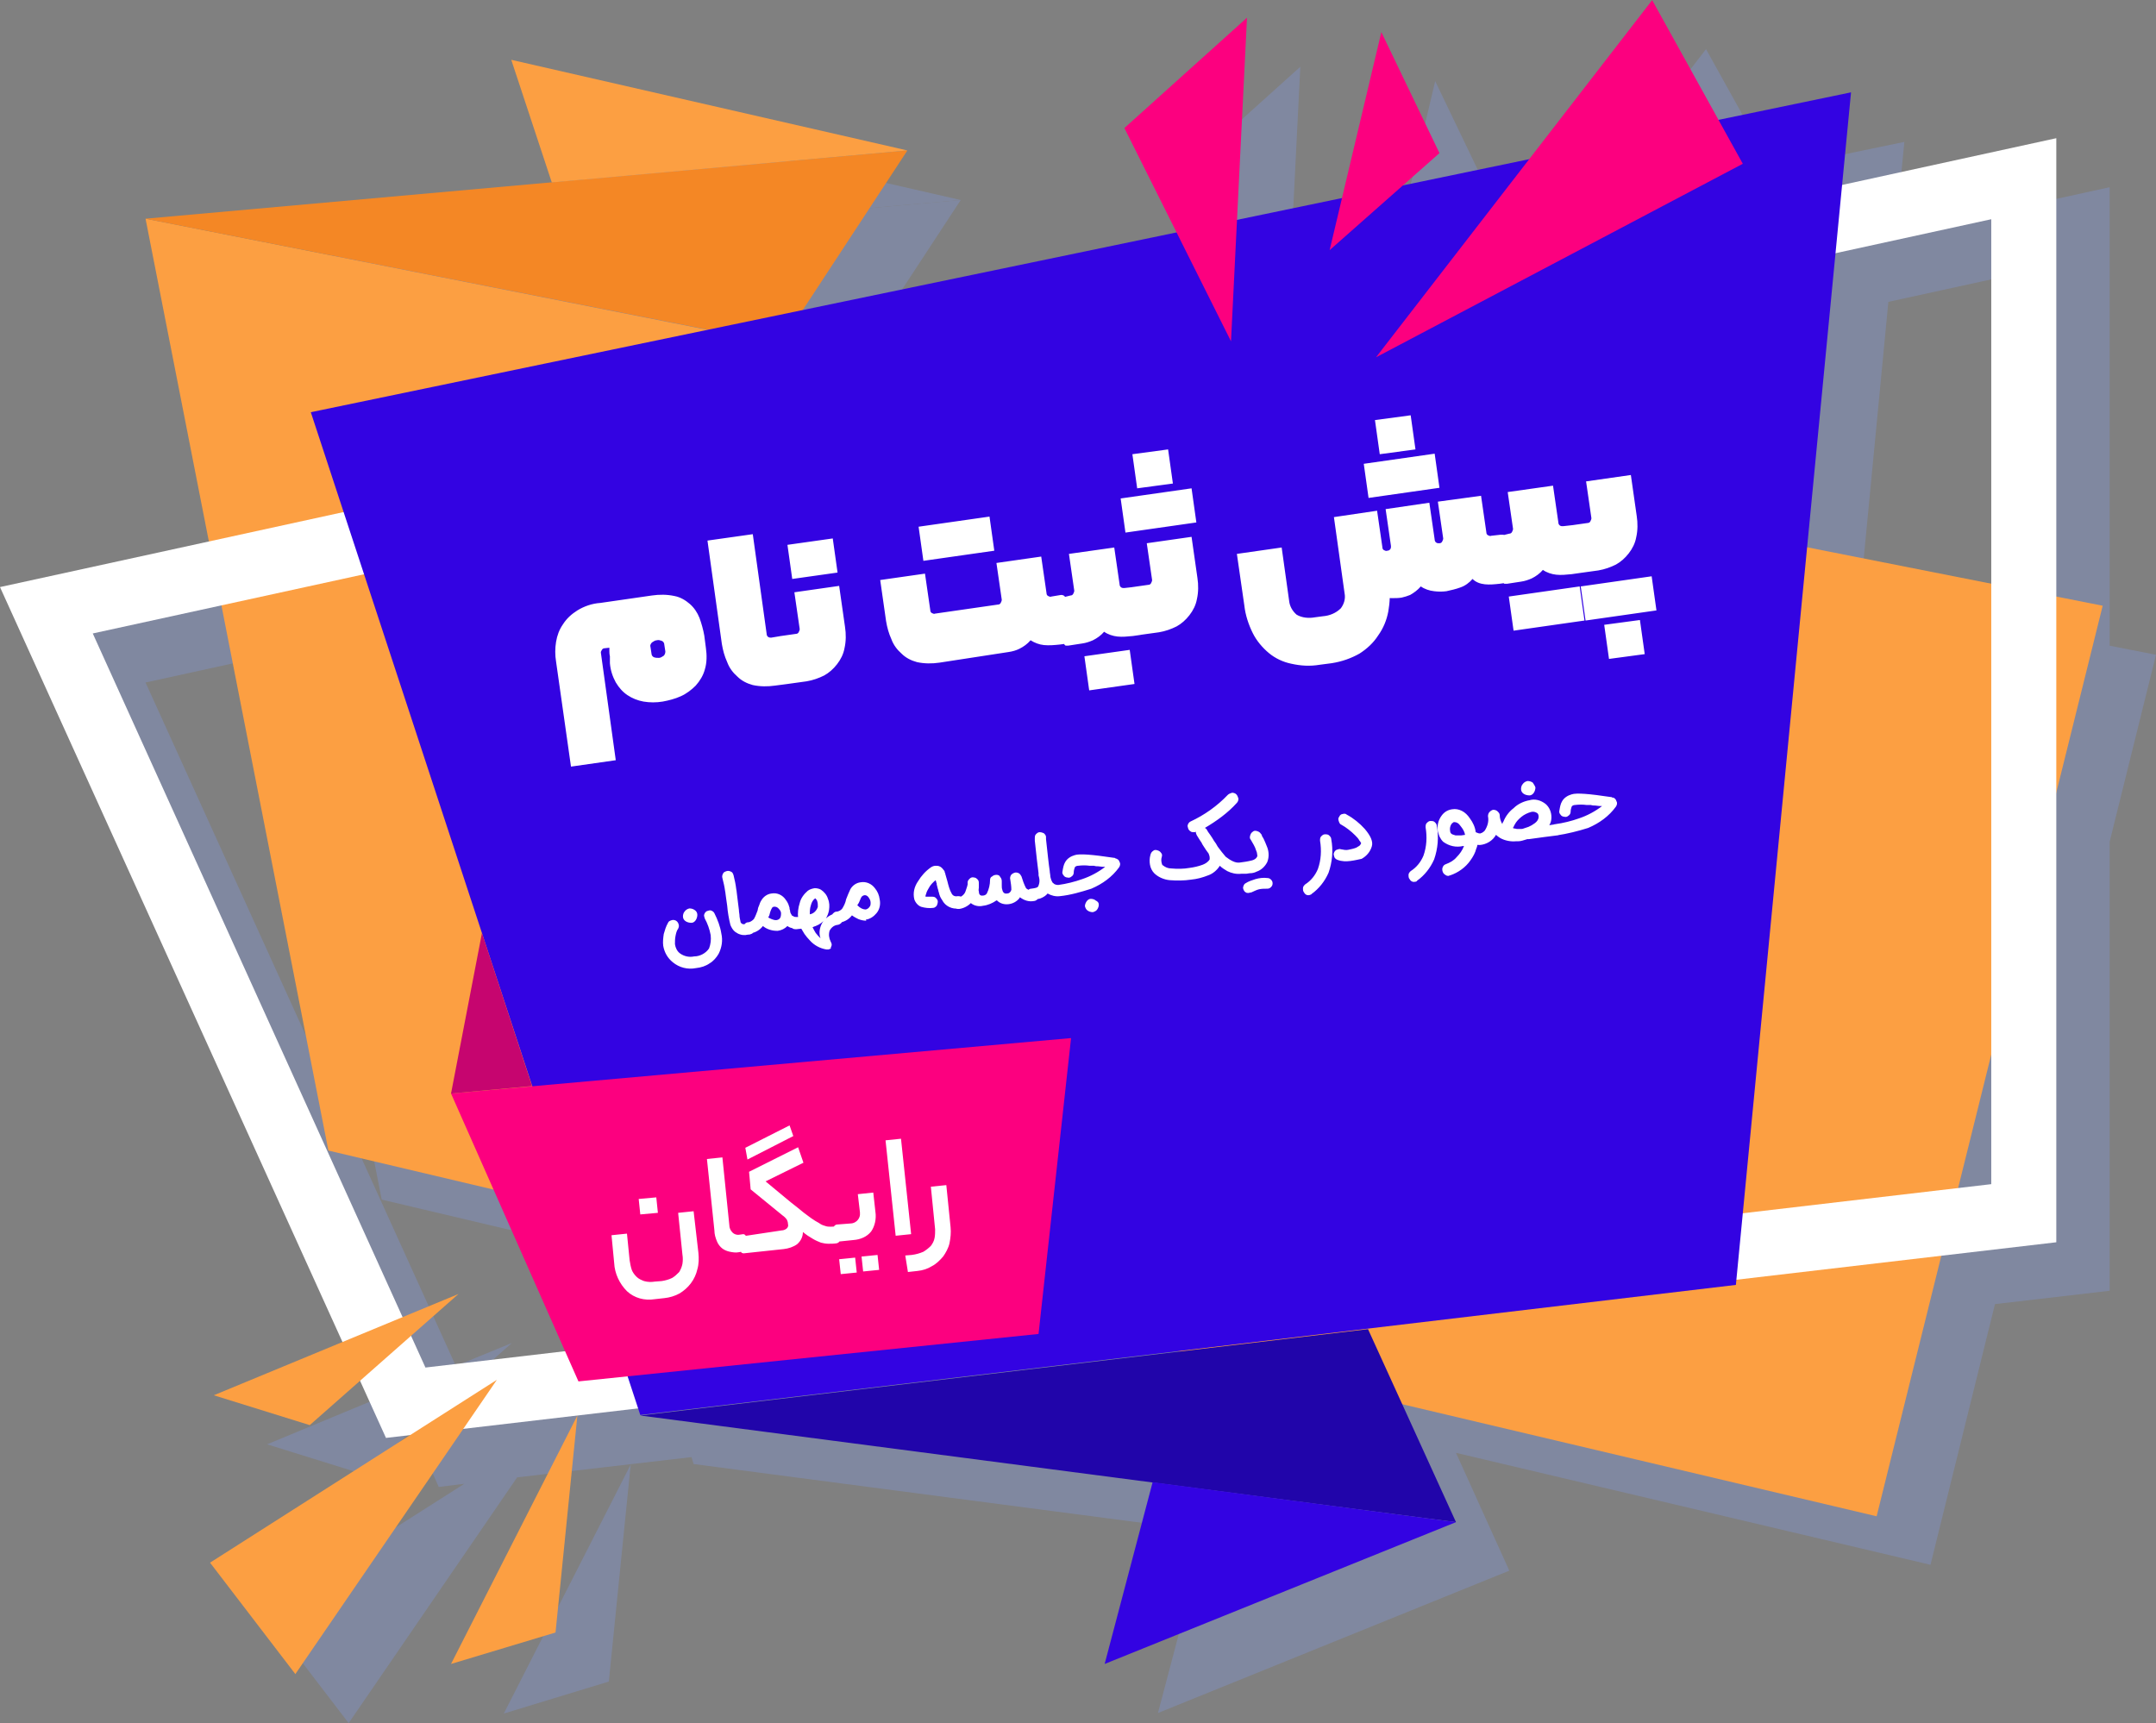 <?xml version="1.0" encoding="utf-8"?>
<!-- Generator: Adobe Illustrator 24.2.3, SVG Export Plug-In . SVG Version: 6.00 Build 0)  -->
<svg version="1.1" id="Layer_1" xmlns="http://www.w3.org/2000/svg" xmlns:xlink="http://www.w3.org/1999/xlink" x="0px" y="0px"
	 viewBox="0 0 404.4 323.2" style="enable-background:new 0 0 404.4 323.2;" xml:space="preserve">
<rect x="0" y="0" width="404.4" height="323.2" fill="#808080" stroke="none"/>
<style type="text/css">
	.st0{fill:#8088A0;}
	.st1{fill:#FC9F42;}
	.st2{fill:#F48725;}
	.st3{fill:#FFFFFF;}
	.st4{fill:#3303E2;}
	.st5{fill:#2105AA;}
	.st6{fill:#FC007F;}
	.st7{fill:#C6056F;}
</style>
<g id="Group_5745" transform="translate(-1381 -1350)">
	<g id="Group_5631" transform="translate(1341.199 1273.621)">
		<g id="Group_5617">
			<path id="Path_10937" class="st0" d="M153.3,119.8l66.7-5.9l-74.3-17L153.3,119.8z"/>
			<g id="Group_5616">
				<path id="Path_10938" class="st0" d="M435.5,234.3l8.7-35.1l-8.7-1.7v-86l-40.2,8.8l1.7-17.3l-24.7,5.1l-12.5-22.5l-23.1,29.9
					l-23.7,4.9l6.9-6.1l-10.9-22.7l-7.4,31.2l-19.8,4.1l1.9-38l-23,20.7l9.8,19.6l-70.1,14.6l19.6-29.9L77.1,126.6L89,187.1
					l-39.2,8.6L114,337.3l-24.1,10l18,5.6l9.4-8.3l4.8,10.7l4.8-0.6l-37.7,24l16,20.9l31.6-46.1l32.7-3.8l0.4,1.3l96.1,12.6l-9,34.1
					l65.9-26.7l-10-22.1l89,21l12.1-48.9l21.5-2.5L435.5,234.3z M423.3,126.6V195l-34.6-6.8L394,133L423.3,126.6z M125.3,332.6
					L67.1,204.4l24.2-5.3l20.1,102.3l30.9,7.3l13.4,30.4l-26.1,3.1l-2.7-6l8.9-7.9L125.3,332.6z M417.1,308.4l6.2-24.9v24.1
					L417.1,308.4z"/>
				<path id="Path_10939" class="st0" d="M154,391.8l4.1-40.7l-23.8,46.7L154,391.8z"/>
			</g>
		</g>
		<g id="Group_5630">
			<g id="Group_5618">
				<path id="Path_10940" class="st1" d="M67.1,117.4L434.2,190l-42.4,170.8l-290.4-68.6L67.1,117.4z"/>
				<path id="Path_10941" class="st2" d="M67.1,117.4L210,104.6l-23.8,36.3L67.1,117.4z"/>
				<path id="Path_10942" class="st1" d="M210,104.6l-74.3-17l7.6,23L210,104.6z"/>
			</g>
			<g id="Group_5619">
				<path id="Path_10943" class="st3" d="M112.2,346.1L39.8,186.5l385.7-84.2v207.1L112.2,346.1z M57.2,195.2l62.4,137.7l293.7-34.4
					v-181L57.2,195.2z"/>
			</g>
			<g id="Group_5620">
				<path id="Path_10944" class="st1" d="M125.8,319.1l-45.9,19l18,5.6L125.8,319.1z"/>
				<path id="Path_10945" class="st1" d="M79.2,369.5l16,20.9l37.8-55.2L79.2,369.5z"/>
				<path id="Path_10946" class="st1" d="M124.4,388.5l19.6-5.9l4.1-40.7L124.4,388.5z"/>
			</g>
			<g id="Group_5628">
				<g id="Group_5627">
					<g id="Group_5624">
						<g id="Group_5621">
							<path id="Path_10947" class="st4" d="M387,93.7l-288.9,60l61.8,188.1l205.5-24.4L387,93.7z"/>
							<path id="Path_10948" class="st5" d="M159.9,341.9l153,20l-16.5-36.2L159.9,341.9z"/>
							<path id="Path_10949" class="st4" d="M312.9,361.9L247,388.5l9-34.1L312.9,361.9z"/>
						</g>
					</g>
					<g id="Group_5626">
						<path id="Path_10950" class="st6" d="M124.4,281.5l116.3-10.4l-6.1,55.5l-86.3,8.9L124.4,281.5z"/>
						<path id="Path_10951" class="st7" d="M124.4,281.5l5.8-30.1l9.4,28.7L124.4,281.5z"/>
					</g>
				</g>
			</g>
			<g id="Group_5629">
				<path id="Path_10952" class="st6" d="M297.9,143.4l51.8-67l17,30.7L297.9,143.4z"/>
				<path id="Path_10953" class="st6" d="M270.7,140.4l-20-40l23-20.7L270.7,140.4z"/>
				<path id="Path_10954" class="st6" d="M289.2,123.3l9.7-40.9l10.9,22.7L289.2,123.3z"/>
			</g>
		</g>
	</g>
	<path id="Path_12129" class="st3" d="M1495.4,1473.1c-0.1-0.4-0.1-0.8-0.1-1c0-0.2,0-0.4,0-0.6l-0.9,0.1c-0.2,0-0.4,0.1-0.5,0.3
		c-0.1,0.2-0.2,0.3-0.2,0.5l2.8,20.2l-8.4,1.2l-2.8-19.7c-0.2-1.2-0.2-2.5,0-3.7c0.2-1.2,0.6-2.3,1.3-3.3c0.7-1.1,1.6-1.9,2.7-2.6
		c1.3-0.8,2.8-1.3,4.3-1.4l9.7-1.4c1.4-0.2,2.8-0.2,4.2,0.1c1.1,0.2,2.1,0.8,2.9,1.5c0.8,0.7,1.4,1.6,1.8,2.6
		c0.4,1.1,0.7,2.2,0.9,3.3l0.3,2.3c0.2,1.4,0.2,2.8-0.2,4.1c-0.3,1.1-0.9,2.1-1.7,3c-0.8,0.8-1.7,1.5-2.8,2c-1.1,0.5-2.3,0.8-3.4,1
		c-1.2,0.2-2.4,0.2-3.6,0c-1.1-0.2-2.1-0.6-3-1.2c-0.9-0.6-1.6-1.4-2.2-2.4c-0.6-1.1-1-2.3-1.1-3.6L1495.4,1473.1z M1504.6,1473.4
		c0.3,0,0.6-0.2,0.9-0.4c0.2-0.2,0.3-0.5,0.3-0.8l-0.2-1.3c0-0.3-0.2-0.6-0.5-0.7c-0.3-0.1-0.6-0.2-0.9-0.1c-0.3,0-0.6,0.2-0.9,0.4
		c-0.2,0.2-0.4,0.5-0.3,0.8l0.2,1.3c0,0.3,0.2,0.6,0.5,0.7C1504,1473.4,1504.3,1473.4,1504.6,1473.4z M1527.5,1469.3
		c0.2,0,0.3,0,0.5,0c0.2,0.1,0.3,0.3,0.4,0.5c0.2,0.4,0.3,0.8,0.3,1.3c0.1,0.6,0.2,1.4,0.4,2.4c0.2,1.1,0.3,1.9,0.3,2.6
		c0.1,0.5,0.1,0.9,0,1.4c0,0.3-0.1,0.5-0.2,0.6c-0.1,0.1-0.3,0.1-0.5,0.2l-2.3,0.3c-1.4,0.2-2.8,0.2-4.2-0.1
		c-1.1-0.3-2.1-0.8-2.9-1.6c-0.8-0.7-1.5-1.6-1.9-2.7c-0.5-1.1-0.8-2.2-1-3.4l-2.7-19.4l8.5-1.2l2.6,18.7c0,0.4,0.3,0.7,0.7,0.7
		c0.1,0,0.1,0,0.2,0L1527.5,1469.3z M1530.3,1468.9c0.2,0,0.4-0.1,0.5-0.3c0.1-0.2,0.2-0.4,0.2-0.6l-1-6.9l8.4-1.2l1.1,7.7
		c0.2,1.3,0.2,2.7-0.1,4c-0.2,1.1-0.7,2.1-1.4,3c-0.7,0.9-1.5,1.6-2.4,2.1c-1,0.5-2.1,0.9-3.3,1.1l-3.6,0.5c-0.2,0-0.3,0-0.5,0
		c-0.1,0-0.3-0.2-0.4-0.5c-0.2-0.4-0.3-0.9-0.3-1.3c-0.1-0.6-0.2-1.4-0.4-2.4c-0.2-1.1-0.3-1.9-0.3-2.6c-0.1-0.5-0.1-0.9,0-1.4
		c0-0.2,0.1-0.4,0.2-0.6c0.1-0.1,0.3-0.2,0.5-0.2L1530.3,1468.9z M1538.1,1457.4l-8.5,1.2l-0.9-6.4l8.5-1.2L1538.1,1457.4z
		 M1557.2,1474.3c-1.4,0.2-2.8,0.2-4.2-0.1c-1.1-0.3-2.1-0.8-2.9-1.6c-0.8-0.7-1.5-1.6-1.9-2.7c-0.5-1.1-0.8-2.2-1-3.4l-1.1-7.7
		l8.4-1.2l1,6.9c0,0.2,0.1,0.4,0.3,0.5c0.2,0.1,0.4,0.2,0.6,0.1l11.8-1.7c0.2,0,0.4-0.1,0.5-0.3c0.1-0.2,0.2-0.4,0.2-0.6l-1-6.9
		l8.4-1.2l1,6.9c0,0.2,0.1,0.4,0.3,0.5c0.2,0.1,0.4,0.2,0.6,0.1l1.8-0.3c0.2,0,0.3,0,0.5,0.1c0.2,0.1,0.3,0.3,0.4,0.5
		c0.2,0.4,0.3,0.8,0.4,1.3c0.1,0.6,0.2,1.4,0.4,2.4c0.2,1.1,0.3,1.9,0.3,2.6c0.1,0.5,0.1,0.9,0,1.4c0,0.3-0.1,0.5-0.2,0.6
		c-0.1,0.1-0.3,0.1-0.5,0.2l-1.5,0.2c-1,0.1-2,0.2-3,0.1c-0.9-0.1-1.7-0.4-2.5-0.9c-0.6,0.7-1.3,1.2-2.1,1.6c-0.6,0.3-1.3,0.5-2,0.6
		L1557.2,1474.3z M1567.5,1453.3l-13.3,1.9l-0.9-6.4l13.3-1.9L1567.5,1453.3z M1581.8,1461.7c0.2,0,0.4-0.1,0.5-0.3
		c0.1-0.2,0.2-0.4,0.2-0.6l-1-6.9l8.5-1.2l1,6.9c0,0.4,0.3,0.7,0.7,0.7c0.1,0,0.1,0,0.2,0l1.8-0.2c0.2,0,0.3,0,0.5,0
		c0.2,0.1,0.3,0.3,0.4,0.5c0.2,0.4,0.3,0.8,0.3,1.3c0.1,0.6,0.2,1.4,0.4,2.4c0.2,1.1,0.3,1.9,0.3,2.6c0.1,0.5,0.1,0.9,0,1.4
		c0,0.3-0.1,0.5-0.2,0.6c-0.1,0.1-0.3,0.1-0.5,0.2l-1.4,0.2c-1,0.1-2,0.2-2.9,0.1c-0.9-0.1-1.8-0.4-2.5-0.9
		c-0.6,0.7-1.3,1.2-2.1,1.6c-0.7,0.3-1.3,0.5-2,0.6l-2.6,0.4c-0.2,0-0.3,0-0.5,0c-0.1,0-0.3-0.2-0.4-0.5c-0.2-0.4-0.3-0.9-0.3-1.3
		c-0.1-0.6-0.2-1.4-0.4-2.4c-0.2-1.1-0.3-1.9-0.3-2.6c-0.1-0.5-0.1-0.9,0-1.4c0-0.2,0.1-0.4,0.2-0.6c0.1-0.1,0.3-0.2,0.5-0.2
		L1581.8,1461.7z M1593.8,1478.3l-8.5,1.2l-0.9-6.4l8.5-1.2L1593.8,1478.3z M1596.4,1459.7c0.2,0,0.4-0.1,0.5-0.3
		c0.1-0.2,0.2-0.4,0.2-0.6l-1-6.9l8.4-1.2l1.1,7.7c0.2,1.3,0.2,2.7-0.1,4c-0.2,1.1-0.7,2.1-1.4,3c-0.7,0.9-1.5,1.6-2.4,2.1
		c-1,0.5-2.1,0.9-3.3,1.1l-3.6,0.5c-0.2,0-0.3,0-0.5,0c-0.1,0-0.3-0.2-0.4-0.5c-0.2-0.4-0.3-0.9-0.3-1.3c-0.1-0.6-0.2-1.4-0.4-2.4
		c-0.2-1.1-0.3-1.9-0.3-2.6c-0.1-0.5-0.1-0.9,0-1.4c0-0.2,0.1-0.4,0.2-0.6c0.1-0.1,0.3-0.2,0.5-0.2L1596.4,1459.7z M1601,1440.7
		l-6.7,0.9l-0.9-6.4l6.7-0.9L1601,1440.7z M1605.4,1448l-13.3,1.9l-0.9-6.4l13.3-1.9L1605.4,1448z M1639.3,1445.8l1,6.9
		c0,0.2,0.1,0.4,0.3,0.5c0.2,0.1,0.4,0.2,0.6,0.1c0.4,0,0.7-0.3,0.7-0.7c0-0.1,0-0.1,0-0.2l-1-6.9l8.2-1.2l1,6.9
		c0,0.4,0.3,0.7,0.7,0.7c0.1,0,0.1,0,0.2,0c0.2,0,0.4-0.1,0.5-0.3c0.1-0.2,0.2-0.4,0.2-0.6l-1-6.9l8.1-1.1l1,6.9
		c0,0.2,0.1,0.4,0.3,0.5c0.2,0.1,0.4,0.2,0.6,0.1l1.8-0.2c0.2,0,0.3,0,0.5,0c0.2,0.1,0.3,0.3,0.4,0.5c0.2,0.4,0.3,0.8,0.3,1.3
		c0.1,0.6,0.2,1.4,0.4,2.4c0.2,1.1,0.3,1.9,0.3,2.6c0.1,0.5,0.1,0.9,0,1.4c0,0.3-0.1,0.5-0.2,0.6c-0.1,0.1-0.3,0.1-0.5,0.2l-1.4,0.2
		c-0.9,0.1-1.9,0.2-2.8,0.1c-0.9-0.1-1.7-0.4-2.3-1c-0.6,0.7-1.4,1.3-2.3,1.6c-0.8,0.3-1.7,0.5-2.6,0.7c-0.8,0.1-1.5,0.1-2.3,0
		c-0.9-0.1-1.8-0.4-2.5-0.9c-0.6,0.7-1.3,1.2-2,1.6c-0.5,0.2-1.1,0.4-1.6,0.5c-0.6,0.1-1.2,0.1-1.9,0.1c-0.5,0-1.1-0.1-1.5-0.4
		l1-2.3c0.3,1.7,0.2,3.5-0.1,5.2c-0.3,1.6-0.9,3.1-1.9,4.5c-0.9,1.4-2.1,2.5-3.5,3.4c-1.6,0.9-3.3,1.5-5.2,1.8l-2.3,0.3
		c-1.8,0.3-3.5,0.2-5.3-0.2c-1.5-0.3-3-1-4.2-2c-1.2-1-2.3-2.3-3-3.7c-0.8-1.6-1.4-3.4-1.6-5.2l-1.4-9.7l8.4-1.2l1.4,10
		c0.1,1,0.6,1.9,1.4,2.6c1,0.6,2.3,0.7,3.4,0.5l1.5-0.2c1.3-0.1,2.5-0.6,3.4-1.5c0.6-0.8,0.9-1.8,0.7-2.8l-2-14.3L1639.3,1445.8z
		 M1646.5,1434.3l-6.7,0.9l-0.9-6.4l6.7-0.9L1646.5,1434.3z M1651,1441.5l-13.3,1.9l-0.9-6.4l13.3-1.9L1651,1441.5z M1664.1,1450.1
		c0.2,0,0.4-0.1,0.5-0.3c0.1-0.2,0.2-0.4,0.2-0.6l-1-6.9l8.5-1.2l1,6.9c0,0.4,0.3,0.7,0.7,0.7c0.1,0,0.1,0,0.2,0l1.8-0.2
		c0.2,0,0.3,0,0.5,0c0.2,0.1,0.3,0.3,0.4,0.5c0.2,0.4,0.3,0.8,0.3,1.3c0.1,0.6,0.2,1.4,0.4,2.4c0.2,1.1,0.3,1.9,0.3,2.6
		c0.1,0.5,0.1,0.9,0,1.4c0,0.3-0.1,0.5-0.2,0.6c-0.1,0.1-0.3,0.1-0.5,0.2l-1.4,0.2c-1,0.1-2,0.2-2.9,0.1c-0.9-0.1-1.8-0.4-2.5-0.9
		c-0.6,0.7-1.3,1.2-2.1,1.6c-0.7,0.3-1.3,0.5-2,0.6l-2.6,0.4c-0.2,0-0.3,0-0.5,0c-0.1,0-0.3-0.2-0.4-0.5c-0.2-0.4-0.3-0.9-0.3-1.3
		c-0.1-0.6-0.2-1.4-0.4-2.4c-0.2-1.1-0.3-1.9-0.3-2.6c-0.1-0.5-0.1-0.9,0-1.4c0-0.2,0.1-0.4,0.2-0.6c0.1-0.1,0.3-0.2,0.5-0.2
		L1664.1,1450.1z M1678.2,1466.4l-13.3,1.9l-0.9-6.4l13.3-1.9L1678.2,1466.4z M1678.8,1448.1c0.2,0,0.4-0.1,0.5-0.3
		c0.1-0.2,0.2-0.4,0.2-0.6l-1-6.9l8.4-1.2l1.1,7.7c0.2,1.3,0.2,2.7-0.1,4c-0.2,1.1-0.7,2.1-1.4,3c-0.7,0.9-1.5,1.6-2.4,2.1
		c-1,0.5-2.1,0.9-3.3,1.1l-3.6,0.5c-0.2,0-0.3,0-0.5,0c-0.1,0-0.3-0.2-0.4-0.5c-0.2-0.4-0.3-0.9-0.3-1.3c-0.1-0.6-0.2-1.4-0.4-2.4
		c-0.2-1.1-0.3-1.9-0.3-2.6c-0.1-0.5-0.1-0.9,0-1.4c0-0.2,0.1-0.4,0.2-0.6c0.1-0.1,0.3-0.2,0.5-0.2L1678.8,1448.1z M1689.5,1472.7
		l-6.7,0.9l-0.9-6.4l6.7-0.9L1689.5,1472.7z M1691.7,1464.5l-13.3,1.9l-0.9-6.4l13.3-1.9L1691.7,1464.5z"/>
	<path id="Path_12130" class="st3" d="M1512,1585c0.1,1,0.1,2.1-0.2,3.1c-0.2,0.9-0.6,1.8-1.2,2.6c-0.6,0.8-1.3,1.4-2.1,1.9
		c-0.9,0.5-1.9,0.8-2.9,0.9l-1.8,0.2c-1.9,0.3-3.8-0.2-5.2-1.5c-1.4-1.4-2.3-3.3-2.4-5.3l-0.5-5.2l2.9-0.3l0.5,5
		c0.1,0.6,0.2,1.2,0.4,1.8c0.2,0.5,0.5,0.9,0.9,1.3c0.4,0.4,0.9,0.6,1.4,0.8c0.7,0.2,1.4,0.2,2,0.1l1.3-0.1c0.7-0.1,1.4-0.3,2-0.6
		c0.5-0.3,0.9-0.7,1.3-1.1c0.3-0.5,0.5-1,0.6-1.5c0.1-0.6,0.1-1.2,0-1.8l-0.8-7.8l2.9-0.3L1512,1585z M1504.4,1577.5l-3.3,0.3
		l-0.3-2.9l3.3-0.3L1504.4,1577.5z M1519.5,1584.9c-0.5,0.1-1.1,0-1.6-0.1c-0.5-0.1-1-0.3-1.4-0.6c-0.4-0.3-0.8-0.8-1-1.3
		c-0.3-0.7-0.5-1.4-0.5-2.1l-1.4-13.4l2.9-0.3l1.3,12.7c0,0.5,0.2,1,0.6,1.4c0.3,0.3,0.8,0.5,1.3,0.4l0.7-0.1c0.4,0,0.7,0.4,0.8,1.5
		c0.1,1.1,0,1.7-0.5,1.7L1519.5,1584.9z M1520.8,1565.3l8.3-4.2l0.7,2l-8.6,4.4L1520.8,1565.3z M1527.6,1580.8c0.4,0,0.8-0.2,1-0.4
		c0.2-0.2,0.3-0.5,0.2-0.8c0-0.3-0.1-0.6-0.2-0.8c-0.2-0.3-0.5-0.6-0.8-0.8l-6-4.9l-0.3-3.3l9.2-4.6l1,2.9l-7.1,3.5l4.7,3.9
		c1,0.8,1.8,1.4,2.5,2c0.7,0.5,1.3,1,1.8,1.3c0.4,0.3,0.9,0.5,1.3,0.8c0.3,0.2,0.7,0.3,1,0.4c0.3,0.1,0.6,0.1,0.9,0.1
		c0.3,0,0.6,0,1-0.1c0.2,0,0.5,0.1,0.5,0.3c0.1,0.4,0.2,0.7,0.2,1.1c0.1,0.4,0.1,0.8,0,1.3c0,0.2-0.2,0.4-0.5,0.5
		c-0.5,0.1-1.1,0.1-1.6,0.1c-0.5,0-1-0.1-1.4-0.2c-0.5-0.2-1-0.4-1.5-0.7c-0.7-0.4-1.3-0.8-1.9-1.3c0,0.9-0.4,1.7-1.1,2.3
		c-0.7,0.5-1.6,0.8-2.5,0.9l-7.5,0.8c-0.2,0-0.5-0.1-0.5-0.3c-0.1-0.4-0.2-0.7-0.2-1.1c-0.1-0.4-0.1-0.8,0-1.3
		c0-0.2,0.2-0.4,0.5-0.5L1527.6,1580.8z M1540.5,1579.5c0.9,0,1.7-0.7,1.8-1.6c0-0.2,0-0.3,0-0.5l-0.4-3.4l2.9-0.3l0.4,3.6
		c0.2,1.3-0.1,2.7-0.8,3.7c-0.8,1-2,1.5-3.3,1.6l-2.9,0.3c-0.2,0-0.5-0.1-0.5-0.3c-0.1-0.4-0.2-0.7-0.3-1.1c-0.1-0.4-0.1-0.8,0-1.3
		c0-0.2,0.2-0.4,0.5-0.5L1540.5,1579.5z M1545.9,1588.2l-3,0.3l-0.3-2.8l3-0.3L1545.9,1588.2z M1541.7,1588.7l-3,0.3l-0.3-2.8l3-0.3
		L1541.7,1588.7z M1547.1,1563.9l2.9-0.3l1.9,17.9l-2.9,0.3L1547.1,1563.9z M1559.3,1580.2c0.1,1,0,2-0.2,3
		c-0.2,0.9-0.7,1.8-1.2,2.5c-0.6,0.7-1.3,1.4-2.1,1.8c-0.8,0.5-1.7,0.8-2.7,0.9l-1.8,0.2l-0.5-3.1l1.2-0.1c0.8-0.1,1.5-0.3,2.2-0.6
		c0.5-0.3,1-0.7,1.4-1.1c0.3-0.4,0.6-0.9,0.7-1.5c0.1-0.5,0.1-1.1,0.1-1.6l-0.8-8l2.9-0.3L1559.3,1580.2z"/>
	<path id="Path_12128" class="st3" d="M1511.5,1531.6c-1.5,0.3-3.1-0.1-4.3-1.1c-1-0.8-1.6-1.9-1.8-3.1c-0.1-0.7,0-1.5,0.1-2.2
		c0.2-0.7,0.4-1.4,0.8-2.1c0.1-0.3,0.4-0.4,0.7-0.5c0.3-0.1,0.6,0,0.8,0.1c0.3,0.2,0.4,0.4,0.5,0.7c0.1,0.3,0,0.6-0.1,0.8
		c-0.3,0.4-0.4,0.9-0.5,1.4c-0.1,0.5-0.1,1-0.1,1.5c0.1,0.7,0.4,1.3,0.9,1.7c0.8,0.6,1.8,0.8,2.7,0.6c1.1,0,2.2-0.6,2.8-1.5
		c0.3-0.8,0.4-1.6,0.3-2.5c-0.2-1.1-0.6-2.2-1.1-3.1c-0.1-0.3-0.2-0.6-0.1-0.8c0.1-0.3,0.3-0.5,0.5-0.6c0.3-0.1,0.6-0.2,0.8-0.1
		c0.3,0.1,0.5,0.3,0.6,0.5c0.6,1.2,1.1,2.5,1.3,3.8c0.3,1.3,0.1,2.6-0.5,3.8c-0.4,0.7-1,1.4-1.7,1.8
		C1513.4,1531.2,1512.5,1531.5,1511.5,1531.6z M1511.8,1521.6c0,0.3-0.1,0.7-0.3,1c-0.2,0.3-0.5,0.5-0.8,0.5c-0.4,0-0.8-0.1-1.1-0.3
		c-0.3-0.2-0.5-0.5-0.5-0.9c0-0.3,0.1-0.7,0.3-0.9c0.2-0.3,0.5-0.5,0.9-0.6c0.4,0,0.7,0.1,1,0.3
		C1511.6,1520.9,1511.8,1521.2,1511.8,1521.6L1511.8,1521.6z M1521.6,1525.3c-0.4,0-0.7,0.1-0.8,0.1c-0.3,0-0.6,0-0.9-0.1
		c-0.4-0.1-0.7-0.3-1-0.5c-0.4-0.3-0.7-0.8-0.9-1.3c-0.3-1.2-0.5-2.4-0.6-3.6l-0.2-1.4c-0.1-0.5-0.1-1-0.2-1.4
		c-0.1-0.8-0.3-1.6-0.5-2.4c-0.1-0.3,0-0.6,0.1-0.8c0.1-0.3,0.4-0.4,0.7-0.5c0.3-0.1,0.6,0,0.8,0.1c0.3,0.1,0.4,0.4,0.5,0.7
		c0.2,0.8,0.4,1.7,0.5,2.6c0.1,0.4,0.1,0.9,0.2,1.5l0.3,2.4c0,0.4,0.1,0.7,0.1,0.9c0,0.4,0.1,0.8,0.2,1.3c0,0.2,0.2,0.3,0.3,0.4
		c0.3,0.1,0.6,0.1,1,0c0.3,0,0.6,0,0.8,0.2c0.2,0.2,0.4,0.4,0.4,0.7c0,0.3,0,0.6-0.2,0.8C1522.2,1525.1,1521.9,1525.2,1521.6,1525.3
		z M1526.6,1522.6c0.7-0.1,0.9-0.5,0.9-1.3c0-0.3-0.2-0.6-0.4-0.8c-0.2-0.3-0.6-0.5-1-0.4c-0.2,0-0.3,0.2-0.4,0.4
		c-0.2,0.4-0.3,0.8-0.4,1.2l-0.1,0.2l-0.1,0.2C1525.5,1522.3,1526,1522.6,1526.6,1522.6z M1530.3,1522c0.3,0,0.6,0,0.8,0.2
		c0.2,0.2,0.4,0.4,0.4,0.7c0,0.3,0,0.6-0.2,0.8c-0.2,0.2-0.5,0.4-0.8,0.4c-0.6,0.1-1.3,0-1.8-0.4c-0.5,0.5-1.1,0.8-1.8,0.9l-0.2,0
		c-0.9,0-1.9-0.3-2.6-0.9c-0.6,0.8-1.5,1.3-2.5,1.4c-0.3,0-0.6,0-0.8-0.2c-0.2-0.2-0.4-0.4-0.4-0.7c0-0.3,0-0.6,0.2-0.8
		c0.2-0.2,0.4-0.4,0.7-0.4c0.4,0,0.8-0.3,1.1-0.6c0.3-0.5,0.5-1.1,0.7-1.6l0.1-0.5c0.1-0.2,0.1-0.3,0.2-0.5c0.1-0.3,0.2-0.6,0.4-0.9
		c0.4-0.7,1.1-1.2,1.9-1.3c1.1-0.2,2.1,0.3,2.7,1.2c0.3,0.4,0.5,0.8,0.6,1.2c0.1,0.2,0.1,0.3,0.1,0.5c0,0.1,0.1,0.2,0.1,0.4
		c0,0.3,0.2,0.6,0.4,0.9l0,0l0,0c0,0,0.1,0,0.1,0C1530,1522,1530.1,1522,1530.3,1522L1530.3,1522z M1533.9,1518.5l-0.1,0.1
		c-0.4,0.3-0.6,0.8-0.7,1.2c-0.2,0.6-0.2,1.1-0.2,1.7c0.7-0.1,1.3-0.7,1.5-1.4c0-0.4,0-0.7-0.1-1c0-0.1-0.1-0.3-0.2-0.4
		L1533.9,1518.5C1534,1518.6,1534,1518.5,1533.9,1518.5L1533.9,1518.5z M1536.4,1528.1c-0.1,0-0.3,0-0.4,0c-1.2-0.2-2.3-0.8-3.1-1.7
		c-0.4-0.4-0.7-0.8-1-1.2c-0.2-0.3-0.4-0.7-0.6-1l-0.9,0.1c-0.3,0-0.6,0-0.8-0.2c-0.2-0.2-0.4-0.4-0.4-0.7c0-0.3,0-0.6,0.2-0.8
		c0.2-0.2,0.4-0.4,0.7-0.4l0.4,0l0.2,0c-0.1-0.9,0-1.9,0.3-2.8c0.2-0.9,0.8-1.7,1.5-2.3c0.4-0.3,0.8-0.4,1.3-0.5
		c0.4,0,0.9,0.1,1.2,0.3c0.6,0.4,1.1,1,1.3,1.7c0.3,0.7,0.3,1.4,0.2,2.1c-0.1,0.6-0.3,1.1-0.6,1.6c-0.5,0.6-1.1,1.1-1.9,1.4
		c-0.1,0-0.2,0.1-0.3,0.1l-0.2,0.1l-0.1,0c0.2,0.4,0.4,0.8,0.6,1.1c0.3,0.4,0.6,0.7,0.9,1c-0.4-1.1-0.1-2.4,0.6-3.3
		c0.6-0.7,1.4-1.2,2.3-1.4c0.3-0.1,0.6,0,0.8,0.2c0.2,0.2,0.4,0.4,0.5,0.7c0.1,0.3,0,0.6-0.2,0.8c-0.2,0.3-0.6,0.5-0.9,0.5
		c-0.6,0.1-1.1,0.5-1.4,1.1c-0.2,0.7-0.1,1.4,0.2,2c0.1,0.2,0.2,0.4,0.2,0.6c0,0.2-0.1,0.4-0.2,0.6
		C1537,1527.9,1536.7,1528,1536.4,1528.1L1536.4,1528.1z M1541.8,1519.8c0.6,0.6,1.1,0.8,1.6,0.8c0.3-0.1,0.5-0.2,0.7-0.5
		c0.2-0.2,0.2-0.5,0.2-0.8c0-0.4-0.2-0.7-0.4-1c-0.2-0.3-0.6-0.5-1-0.3c-0.2,0.1-0.3,0.2-0.4,0.4c-0.2,0.4-0.3,0.8-0.5,1.1
		L1541.8,1519.8z M1543.5,1522.7c-0.5,0-1-0.1-1.5-0.3c-0.4-0.2-0.8-0.4-1.2-0.7c-0.6,0.8-1.5,1.3-2.6,1.4c-0.3,0-0.6,0-0.8-0.2
		c-0.2-0.2-0.4-0.4-0.4-0.7c0-0.3,0-0.6,0.2-0.8c0.2-0.2,0.4-0.4,0.7-0.4c0.4,0,0.9-0.3,1.1-0.6c0.3-0.5,0.6-1.1,0.7-1.7l0.2-0.5
		c0.1-0.2,0.1-0.3,0.2-0.5c0.1-0.3,0.3-0.6,0.4-0.9c0.4-0.7,1.1-1.2,1.9-1.3c1.1-0.2,2.1,0.3,2.7,1.1c0.5,0.6,0.8,1.3,0.9,2.1
		c0.2,0.9,0,1.9-0.6,2.6c-0.5,0.6-1.2,1.1-2,1.2L1543.5,1522.7z M1560.9,1520.4c-1.3,0.2-2.6-0.4-3.2-1.6c-0.3-0.4-0.5-0.9-0.6-1.4
		c-0.1-0.2-0.1-0.5-0.2-0.7l-0.1-0.4l-0.1-0.4l0-0.1l0-0.1l-0.1-0.2c0-0.2-0.1-0.3-0.1-0.4c-0.5,0.4-1,0.9-1.3,1.5
		c-0.2,0.3-0.4,0.7-0.5,1.1c0,0.1-0.1,0.2-0.1,0.3c0,0.1,0,0.1,0,0.2l0,0l0,0c0,0,0.1,0,0.1,0c0,0,0.1,0,0.1,0c0.1,0,0.1,0,0.2,0
		c0.2,0,0.5,0,0.7,0c0.3,0,0.6,0,0.8,0.2c0.2,0.2,0.4,0.4,0.4,0.7c0,0.3-0.1,0.6-0.2,0.8c-0.2,0.2-0.4,0.4-0.7,0.4
		c-0.7,0.1-1.5,0-2.2-0.2c-0.6-0.2-1.1-0.8-1.3-1.4c-0.3-1.2,0-2.4,0.7-3.4c0.6-1,1.4-1.9,2.4-2.6c0.3-0.2,0.6-0.3,0.9-0.3
		c0.2,0,0.5,0,0.7,0.1c0.3,0.1,0.6,0.4,0.8,0.7c0.1,0.1,0.2,0.2,0.2,0.4c0,0,0,0.1,0.1,0.2l0,0.1c0.1,0.3,0.2,0.7,0.4,1.4
		c0.2,0.8,0.4,1.6,0.8,2.3c0.2,0.4,0.6,0.6,1.1,0.5c0.3,0,0.6,0,0.8,0.2c0.2,0.2,0.4,0.4,0.4,0.7c0,0.3,0,0.6-0.2,0.8
		C1561.4,1520.3,1561.2,1520.4,1560.9,1520.4z M1565.4,1519.9c-0.8,0.2-1.7,0-2.3-0.5c-0.6,0.6-1.4,1-2.2,1.1c-0.3,0-0.6,0-0.8-0.2
		c-0.2-0.2-0.4-0.4-0.4-0.7c0-0.3,0-0.6,0.2-0.8c0.2-0.2,0.4-0.4,0.7-0.4c0.7-0.1,1.3-0.6,1.5-1.2c0.1-0.3,0.2-0.6,0.3-0.9
		c0-0.1,0.1-0.3,0.1-0.4c0-0.1,0-0.1,0-0.2l0-0.1l0-0.1c0-0.3,0.2-0.5,0.4-0.7c0.2-0.2,0.5-0.3,0.8-0.2c0.3,0,0.5,0.2,0.7,0.4
		c0.2,0.2,0.2,0.5,0.2,0.8c0,0.1,0,0.2,0,0.3l0,0.2l0,0.2c0,0.2-0.1,0.5,0,0.7c0,0.5,0.2,0.8,0.6,0.8c0.4,0,0.7-0.1,0.9-0.4
		c0.4-0.8,0.6-1.7,0.6-2.5c0-0.3,0.1-0.6,0.4-0.7c0.2-0.2,0.5-0.3,0.8-0.3c0.3,0,0.6,0.1,0.7,0.4c0.2,0.2,0.3,0.5,0.3,0.8l0,0.4
		c0,0.1,0,0.3,0,0.4c0,0.3,0,0.5,0.1,0.8c0.1,0.5,0.4,0.8,0.9,0.7c0.4,0,0.7-0.3,0.8-0.7c0-0.6-0.1-1.3-0.2-1.9
		c-0.1-0.3,0-0.6,0.1-0.8c0.1-0.2,0.4-0.4,0.7-0.5c0.3-0.1,0.6,0,0.8,0.1c0.2,0.1,0.4,0.4,0.5,0.6c0.2,0.7,0.5,1.5,0.8,2.1
		c0.1,0.2,0.3,0.3,0.5,0.4c0.3,0.1,0.5,0.1,0.8,0c0.3-0.1,0.6,0,0.8,0.2c0.2,0.2,0.4,0.4,0.4,0.7c0,0.3,0,0.6-0.2,0.8
		c-0.2,0.2-0.5,0.4-0.7,0.4c-1,0.2-1.9-0.1-2.7-0.7c0,0.1-0.1,0.1-0.1,0.2c-0.5,0.6-1.2,1-2,1.1c-0.8,0.1-1.6-0.1-2.2-0.7l-0.1,0
		C1567.2,1519.4,1566.3,1519.8,1565.4,1519.9z M1579.5,1516c0.3,0,0.6,0,0.8,0.2c0.2,0.2,0.4,0.4,0.4,0.7c0,0.3,0,0.6-0.2,0.8
		c-0.2,0.2-0.4,0.4-0.7,0.4c-0.8,0.1-1.6-0.1-2.3-0.5c-0.3,0.4-0.8,0.7-1.3,0.9c-0.2,0.1-0.5,0.1-0.7,0.2l-0.4,0.1l-0.4,0
		c-0.3,0-0.6,0-0.8-0.2c-0.2-0.2-0.4-0.4-0.4-0.7c0-0.3,0-0.6,0.2-0.8c0.2-0.2,0.4-0.4,0.7-0.4c0.8-0.1,1.2-0.2,1.3-0.4
		c0,0,0.1-0.1,0.1-0.2c0-0.1,0.1-0.2,0.1-0.3c0.1-0.4,0.1-0.8,0-1.2l-0.1-0.4c0-0.2,0-0.3,0-0.4c-0.2-1.4-0.4-3.4-0.7-6.1l0-0.4
		c0-0.3,0-0.6,0.2-0.8c0.2-0.2,0.4-0.4,0.7-0.4c0.3,0,0.6,0.1,0.8,0.2c0.2,0.2,0.4,0.4,0.4,0.7l0,0.4c0.3,2.7,0.5,4.7,0.7,6
		c0,0.3,0.1,0.6,0.1,0.8c0,0.3,0.1,0.6,0.2,0.9c0.1,0.2,0.2,0.5,0.4,0.6l0,0l0,0c0,0,0.1,0,0.1,0.1
		C1579.1,1516,1579.3,1516,1579.5,1516L1579.5,1516z M1579.8,1518.1c-0.3,0-0.6,0-0.8-0.2c-0.2-0.2-0.4-0.4-0.4-0.7
		c0-0.3,0-0.6,0.2-0.8c0.2-0.2,0.4-0.4,0.7-0.4c1.5-0.2,3.1-0.6,4.5-1.1c1.5-0.5,3-1.3,4.3-2.3c-0.3,0-0.7,0-1.3-0.1
		c-0.2,0-0.5,0-0.8-0.1l-0.4,0l-0.4,0c-0.7-0.1-1.4-0.1-2.2,0c-0.2,0-0.5,0.1-0.6,0.3c-0.1,0.3-0.2,0.6-0.2,1c0,0.3-0.2,0.6-0.4,0.7
		c-0.2,0.2-0.5,0.3-0.8,0.2c-0.3,0-0.6-0.2-0.7-0.4c-0.2-0.2-0.3-0.5-0.2-0.8c0.1-0.6,0.2-1.2,0.5-1.7c0.4-0.7,1.1-1.1,1.8-1.3
		c0.9-0.3,3.3-0.1,7.3,0.5c0.1,0,0.2,0,0.3,0.1c0.4,0.1,0.7,0.3,0.8,0.7c0.2,0.3,0.1,0.7-0.1,1c-1.3,1.8-3.1,3.1-5.2,4
		C1583.8,1517.3,1581.8,1517.9,1579.8,1518.1z M1587.1,1519.7c0,0.3-0.1,0.6-0.3,0.9c-0.2,0.3-0.5,0.4-0.8,0.5c-0.4,0-0.7-0.1-1-0.3
		c-0.3-0.2-0.4-0.5-0.5-0.8c0-0.3,0.1-0.6,0.3-0.9c0.2-0.3,0.5-0.5,0.8-0.5c0.3,0,0.7,0.1,0.9,0.3
		C1586.9,1519.1,1587.1,1519.3,1587.1,1519.7L1587.1,1519.7z M1613.5,1511.8c0.3,0,0.6,0,0.8,0.2c0.2,0.2,0.4,0.4,0.4,0.7
		c0,0.3,0,0.6-0.2,0.8c-0.2,0.2-0.4,0.4-0.7,0.4c-0.9,0.1-1.8-0.1-2.6-0.5c-0.5-0.3-1-0.6-1.4-1c-0.5,0.8-1.3,1.5-2.2,1.8
		c-1,0.4-2.1,0.7-3.2,0.8c-1.3,0.2-2.7,0.2-4,0.1c-1.1-0.1-2.2-0.6-2.9-1.3c-0.4-0.4-0.7-1-0.8-1.6c-0.1-0.6-0.1-1.2,0.1-1.9
		c0.1-0.3,0.2-0.5,0.5-0.7c0.2-0.2,0.5-0.2,0.8-0.1c0.3,0.1,0.5,0.2,0.7,0.5c0.2,0.2,0.2,0.5,0.1,0.8c-0.1,0.3-0.1,0.7,0,1.1
		c0,0.1,0.1,0.2,0.1,0.3c0,0,0,0.1,0.1,0.1l0,0l0,0c0.5,0.4,1,0.6,1.6,0.6c1.1,0.1,2.3,0.1,3.4-0.1c0.8-0.1,1.7-0.3,2.5-0.6
		c0.5-0.2,1-0.5,1.3-1l0,0l0,0c0,0,0-0.1,0-0.1c0-0.1,0-0.2,0-0.2c0-0.3-0.1-0.5-0.2-0.8c-0.3-0.4-0.6-0.8-0.9-1.3
		c-0.1-0.2-0.3-0.4-0.4-0.7l-0.2-0.3l-0.2-0.3l-0.5-0.8c-0.1-0.2-0.2-0.4-0.2-0.7l0,0c-0.1,0.1-0.2,0.1-0.3,0.1
		c-0.2,0-0.5,0-0.6-0.1c-0.2-0.1-0.4-0.3-0.5-0.5c-0.1-0.3-0.2-0.6-0.1-0.8c0.1-0.3,0.3-0.5,0.5-0.6c2.6-1.2,5-2.9,7-5
		c0.2-0.2,0.5-0.3,0.8-0.4c0.3,0,0.6,0.1,0.8,0.3c0.2,0.2,0.3,0.5,0.4,0.8c0,0.3-0.1,0.6-0.3,0.8c-1.7,1.9-3.8,3.4-6,4.7
		c0.2,0.1,0.3,0.2,0.4,0.4c0.1,0.2,0.3,0.5,0.6,0.9l0.2,0.3l0.2,0.3l0.3,0.5c0.3,0.4,0.5,0.7,0.7,1.1c0.5,0.7,1,1.3,1.5,1.9
		C1611.8,1511.4,1612.7,1511.9,1613.5,1511.8z M1613.8,1513.9c-0.3,0-0.6,0-0.8-0.2c-0.2-0.2-0.4-0.4-0.4-0.7c0-0.3,0-0.6,0.2-0.8
		c0.2-0.2,0.4-0.4,0.7-0.4c0.8-0.1,1.5-0.2,2.3-0.4c0.4-0.1,0.8-0.3,1-0.7c0-0.1,0.1-0.3,0-0.4c0-0.3-0.1-0.6-0.2-0.8
		c-0.2-0.7-0.6-1.3-1-2c-0.2-0.2-0.2-0.5-0.1-0.8c0.1-0.3,0.2-0.5,0.5-0.7c0.2-0.2,0.5-0.2,0.8-0.1c0.3,0.1,0.5,0.2,0.7,0.5
		c0.1,0.1,0.2,0.2,0.2,0.4c0.1,0.2,0.2,0.3,0.3,0.5c0.2,0.4,0.4,0.9,0.6,1.4c0.4,0.9,0.5,2,0.1,3c-0.4,0.8-1.1,1.5-2,1.8
		c-0.4,0.2-0.8,0.3-1.3,0.3c-0.2,0-0.4,0.1-0.8,0.1L1613.8,1513.9z M1615.2,1517.5c-0.2,0-0.4,0-0.5-0.1c-0.2-0.1-0.3-0.2-0.4-0.4
		c-0.1-0.2-0.2-0.5-0.1-0.7c0.1-0.3,0.2-0.5,0.4-0.6c0.6-0.4,1.3-0.6,1.9-0.8c0.7-0.2,1.5-0.3,2.2-0.2c0.3,0,0.5,0.1,0.7,0.3
		c0.2,0.2,0.3,0.4,0.3,0.7c0,0.3-0.1,0.5-0.3,0.7c-0.2,0.2-0.4,0.3-0.7,0.3c-0.5,0-1,0-1.5,0.1c-0.5,0.1-1,0.4-1.5,0.6
		C1615.5,1517.4,1615.3,1517.5,1615.2,1517.5L1615.2,1517.5z M1626.6,1517.9c-0.4,0.1-0.8-0.1-1-0.5c-0.2-0.2-0.2-0.5-0.2-0.8
		c0-0.3,0.2-0.5,0.4-0.7c1.1-0.7,1.9-1.7,2.4-2.9c0.6-1.7,0.7-3.5,0.4-5.3c0-0.3,0-0.6,0.2-0.8c0.2-0.2,0.4-0.4,0.7-0.4
		c0.3,0,0.6,0,0.8,0.2c0.2,0.2,0.4,0.4,0.4,0.7c0.4,2.1,0.2,4.3-0.5,6.3c-0.7,1.6-1.8,3-3.2,4
		C1627,1517.8,1626.8,1517.8,1626.6,1517.9z M1634.3,1511.5c-0.8,0.1-1.6,0.1-2.4-0.2c-0.3-0.1-0.5-0.3-0.6-0.5
		c-0.1-0.3-0.2-0.6-0.1-0.8c0.1-0.3,0.3-0.5,0.5-0.6c0.3-0.1,0.6-0.2,0.8-0.1c0.5,0.1,1,0.2,1.4,0.1c0.5-0.1,1-0.2,1.5-0.4
		c0.2-0.1,0.3-0.2,0.5-0.3c0.2-0.1,0.3-0.3,0.4-0.5c0-0.1,0-0.1-0.1-0.2c0-0.1-0.1-0.2-0.2-0.3c-0.2-0.4-0.5-0.7-0.8-1
		c-0.8-0.8-1.7-1.5-2.6-2c-0.3-0.1-0.4-0.4-0.5-0.7c-0.1-0.3-0.1-0.6,0.1-0.8c0.1-0.3,0.4-0.5,0.6-0.5c0.3-0.1,0.6-0.1,0.8,0.1
		c1.3,0.7,2.4,1.6,3.4,2.7c1.1,1.3,1.6,2.4,1.3,3.3c-0.3,1-1,1.8-1.9,2.3C1635.9,1511.2,1635.1,1511.4,1634.3,1511.5z
		 M1646.4,1515.4c-0.4,0.1-0.8-0.1-1-0.5c-0.2-0.2-0.2-0.5-0.2-0.8c0-0.3,0.2-0.5,0.4-0.7c1.1-0.7,1.9-1.7,2.4-2.9
		c0.6-1.7,0.7-3.5,0.4-5.3c0-0.3,0-0.6,0.2-0.8c0.2-0.2,0.4-0.4,0.7-0.4c0.3,0,0.6,0,0.8,0.2c0.2,0.2,0.4,0.4,0.4,0.7
		c0.4,2.1,0.2,4.3-0.5,6.3c-0.7,1.6-1.8,3-3.2,4C1646.8,1515.3,1646.6,1515.4,1646.4,1515.4z M1653.3,1504.5
		c-0.3,0.4-0.4,0.9-0.3,1.4c0,0.3,0.2,0.5,0.4,0.6c0.2,0.1,0.4,0.1,0.6,0.2c0.4,0,0.8,0,1.1,0l0.7-0.1c-0.1-0.6-0.4-1.1-0.8-1.6
		c-0.4-0.6-0.8-0.8-1.3-0.8C1653.7,1504.2,1653.5,1504.3,1653.3,1504.5z M1658.3,1506.3c0.2,0,0.5,0.1,0.7,0.2
		c0.2,0.2,0.4,0.4,0.4,0.7c0,0.3,0,0.6-0.2,0.8c-0.1,0.2-0.3,0.3-0.6,0.4l-0.5,0.1c0,0.2-0.1,0.5-0.2,0.7c-0.2,0.8-0.6,1.5-1.1,2.2
		c-0.9,1.3-2.3,2.3-3.8,2.8c-0.1,0-0.2,0-0.2,0.1c-0.2,0-0.5,0-0.7-0.2c-0.2-0.1-0.4-0.3-0.5-0.6c-0.1-0.3-0.1-0.6,0-0.8
		c0.1-0.3,0.3-0.5,0.6-0.6c0.8-0.3,1.5-0.7,2-1.3c0.6-0.6,1.1-1.3,1.4-2.1l-0.2,0c-1.3,0.3-2.6,0-3.7-0.8c-0.3-0.3-0.5-0.6-0.7-1
		c-0.1-0.3-0.2-0.6-0.3-0.9c-0.2-1.1,0.1-2.2,0.7-3c0.5-0.7,1.2-1.1,2-1.2c0.6-0.1,1.2,0,1.8,0.3c0.6,0.3,1.1,0.8,1.5,1.4
		c0.6,0.8,1,1.7,1.1,2.6L1658.3,1506.3z M1664.8,1505.3C1664.8,1505.3,1664.8,1505.3,1664.8,1505.3
		C1664.8,1505.3,1664.9,1505.4,1664.8,1505.3c0.1,0.1,0.1,0.1,0.2,0.1c0.2,0,0.4,0.1,0.6,0.1c0.2,0,0.4,0,0.6,0c0.2,0,0.4,0,0.6-0.1
		c0.3-0.1,0.6-0.2,0.9-0.3c0.2-0.1,0.4-0.2,0.6-0.3c0.2-0.1,0.4-0.3,0.6-0.4c0.4-0.3,0.7-0.7,0.7-1.2c0-0.3-0.1-0.6-0.3-0.7
		c-0.3-0.2-0.7-0.3-1.1-0.2c-0.7,0.2-1.3,0.5-1.8,0.9c-0.5,0.4-1,0.9-1.3,1.5c-0.1,0.2-0.2,0.3-0.2,0.5
		C1664.8,1505.1,1664.8,1505.2,1664.8,1505.3C1664.8,1505.3,1664.8,1505.3,1664.8,1505.3L1664.8,1505.3z M1665.8,1507.8
		c-0.2,0-0.3,0-0.4,0c-1,0.1-2.1-0.1-3-0.6c-0.3-0.2-0.6-0.4-0.8-0.6c-0.6,1.1-1.8,1.8-3,1.9c-0.3,0-0.6,0-0.8-0.2
		c-0.2-0.2-0.4-0.4-0.4-0.7c0-0.3,0-0.6,0.2-0.8c0.2-0.2,0.4-0.4,0.7-0.4c0.2,0,0.5-0.1,0.7-0.2c0.2-0.1,0.3-0.2,0.5-0.4
		c0.5-0.8,0.8-1.7,0.6-2.7c0-0.3,0.1-0.6,0.3-0.8c0.2-0.2,0.5-0.4,0.7-0.4c0.3,0,0.6,0.1,0.8,0.3c0.2,0.2,0.4,0.4,0.4,0.7
		c0,0.6,0.2,1.2,0.5,1.7c0-0.2,0.1-0.4,0.2-0.5c0.4-1,1.1-1.9,1.9-2.5c0.8-0.8,1.9-1.3,3-1.5c1-0.3,2.1,0,3,0.7
		c0.7,0.6,1.1,1.5,1.1,2.5c0,0.5-0.1,1-0.4,1.5c0.4-0.1,0.8-0.1,1.2-0.2c0.3,0,0.6,0,0.8,0.2c0.2,0.2,0.4,0.4,0.4,0.7
		c0,0.3,0,0.6-0.2,0.8c-0.2,0.2-0.4,0.4-0.7,0.4c-1.5,0.2-3.3,0.4-5.3,0.7c0,0-0.1,0-0.2,0l-0.1,0
		C1666.8,1507.6,1666.3,1507.8,1665.8,1507.8z M1669,1497.7c0,0.3-0.1,0.7-0.3,1c-0.2,0.3-0.5,0.5-0.8,0.5c-0.4,0-0.8-0.1-1.1-0.3
		c-0.3-0.2-0.5-0.5-0.5-0.9c0-0.3,0.1-0.7,0.3-0.9c0.2-0.3,0.5-0.5,0.9-0.6c0.4,0,0.7,0.1,1,0.3
		C1668.7,1497.1,1668.9,1497.4,1669,1497.7z M1673,1506.7c-0.3,0-0.6,0-0.8-0.2c-0.2-0.2-0.4-0.4-0.4-0.7c0-0.3,0-0.6,0.2-0.8
		c0.2-0.2,0.4-0.4,0.7-0.4c1.5-0.2,3.1-0.6,4.5-1.1c1.5-0.5,3-1.3,4.3-2.3c-0.3,0-0.7,0-1.3-0.1c-0.2,0-0.5,0-0.8-0.1l-0.4,0l-0.4,0
		c-0.7-0.1-1.4-0.1-2.2,0c-0.2,0-0.5,0.1-0.6,0.3c-0.1,0.3-0.2,0.6-0.2,1c0,0.3-0.2,0.6-0.4,0.7c-0.2,0.2-0.5,0.3-0.8,0.2
		c-0.3,0-0.6-0.2-0.7-0.4c-0.2-0.2-0.3-0.5-0.2-0.8c0.1-0.6,0.2-1.2,0.5-1.7c0.4-0.7,1.1-1.1,1.8-1.3c0.9-0.3,3.3-0.1,7.3,0.5
		c0.1,0,0.2,0,0.3,0.1c0.4,0,0.7,0.3,0.8,0.7c0.2,0.3,0.1,0.7-0.1,1c-1.3,1.8-3.1,3.1-5.2,4C1677,1505.9,1675,1506.4,1673,1506.7z"
		/>
</g>
</svg>
